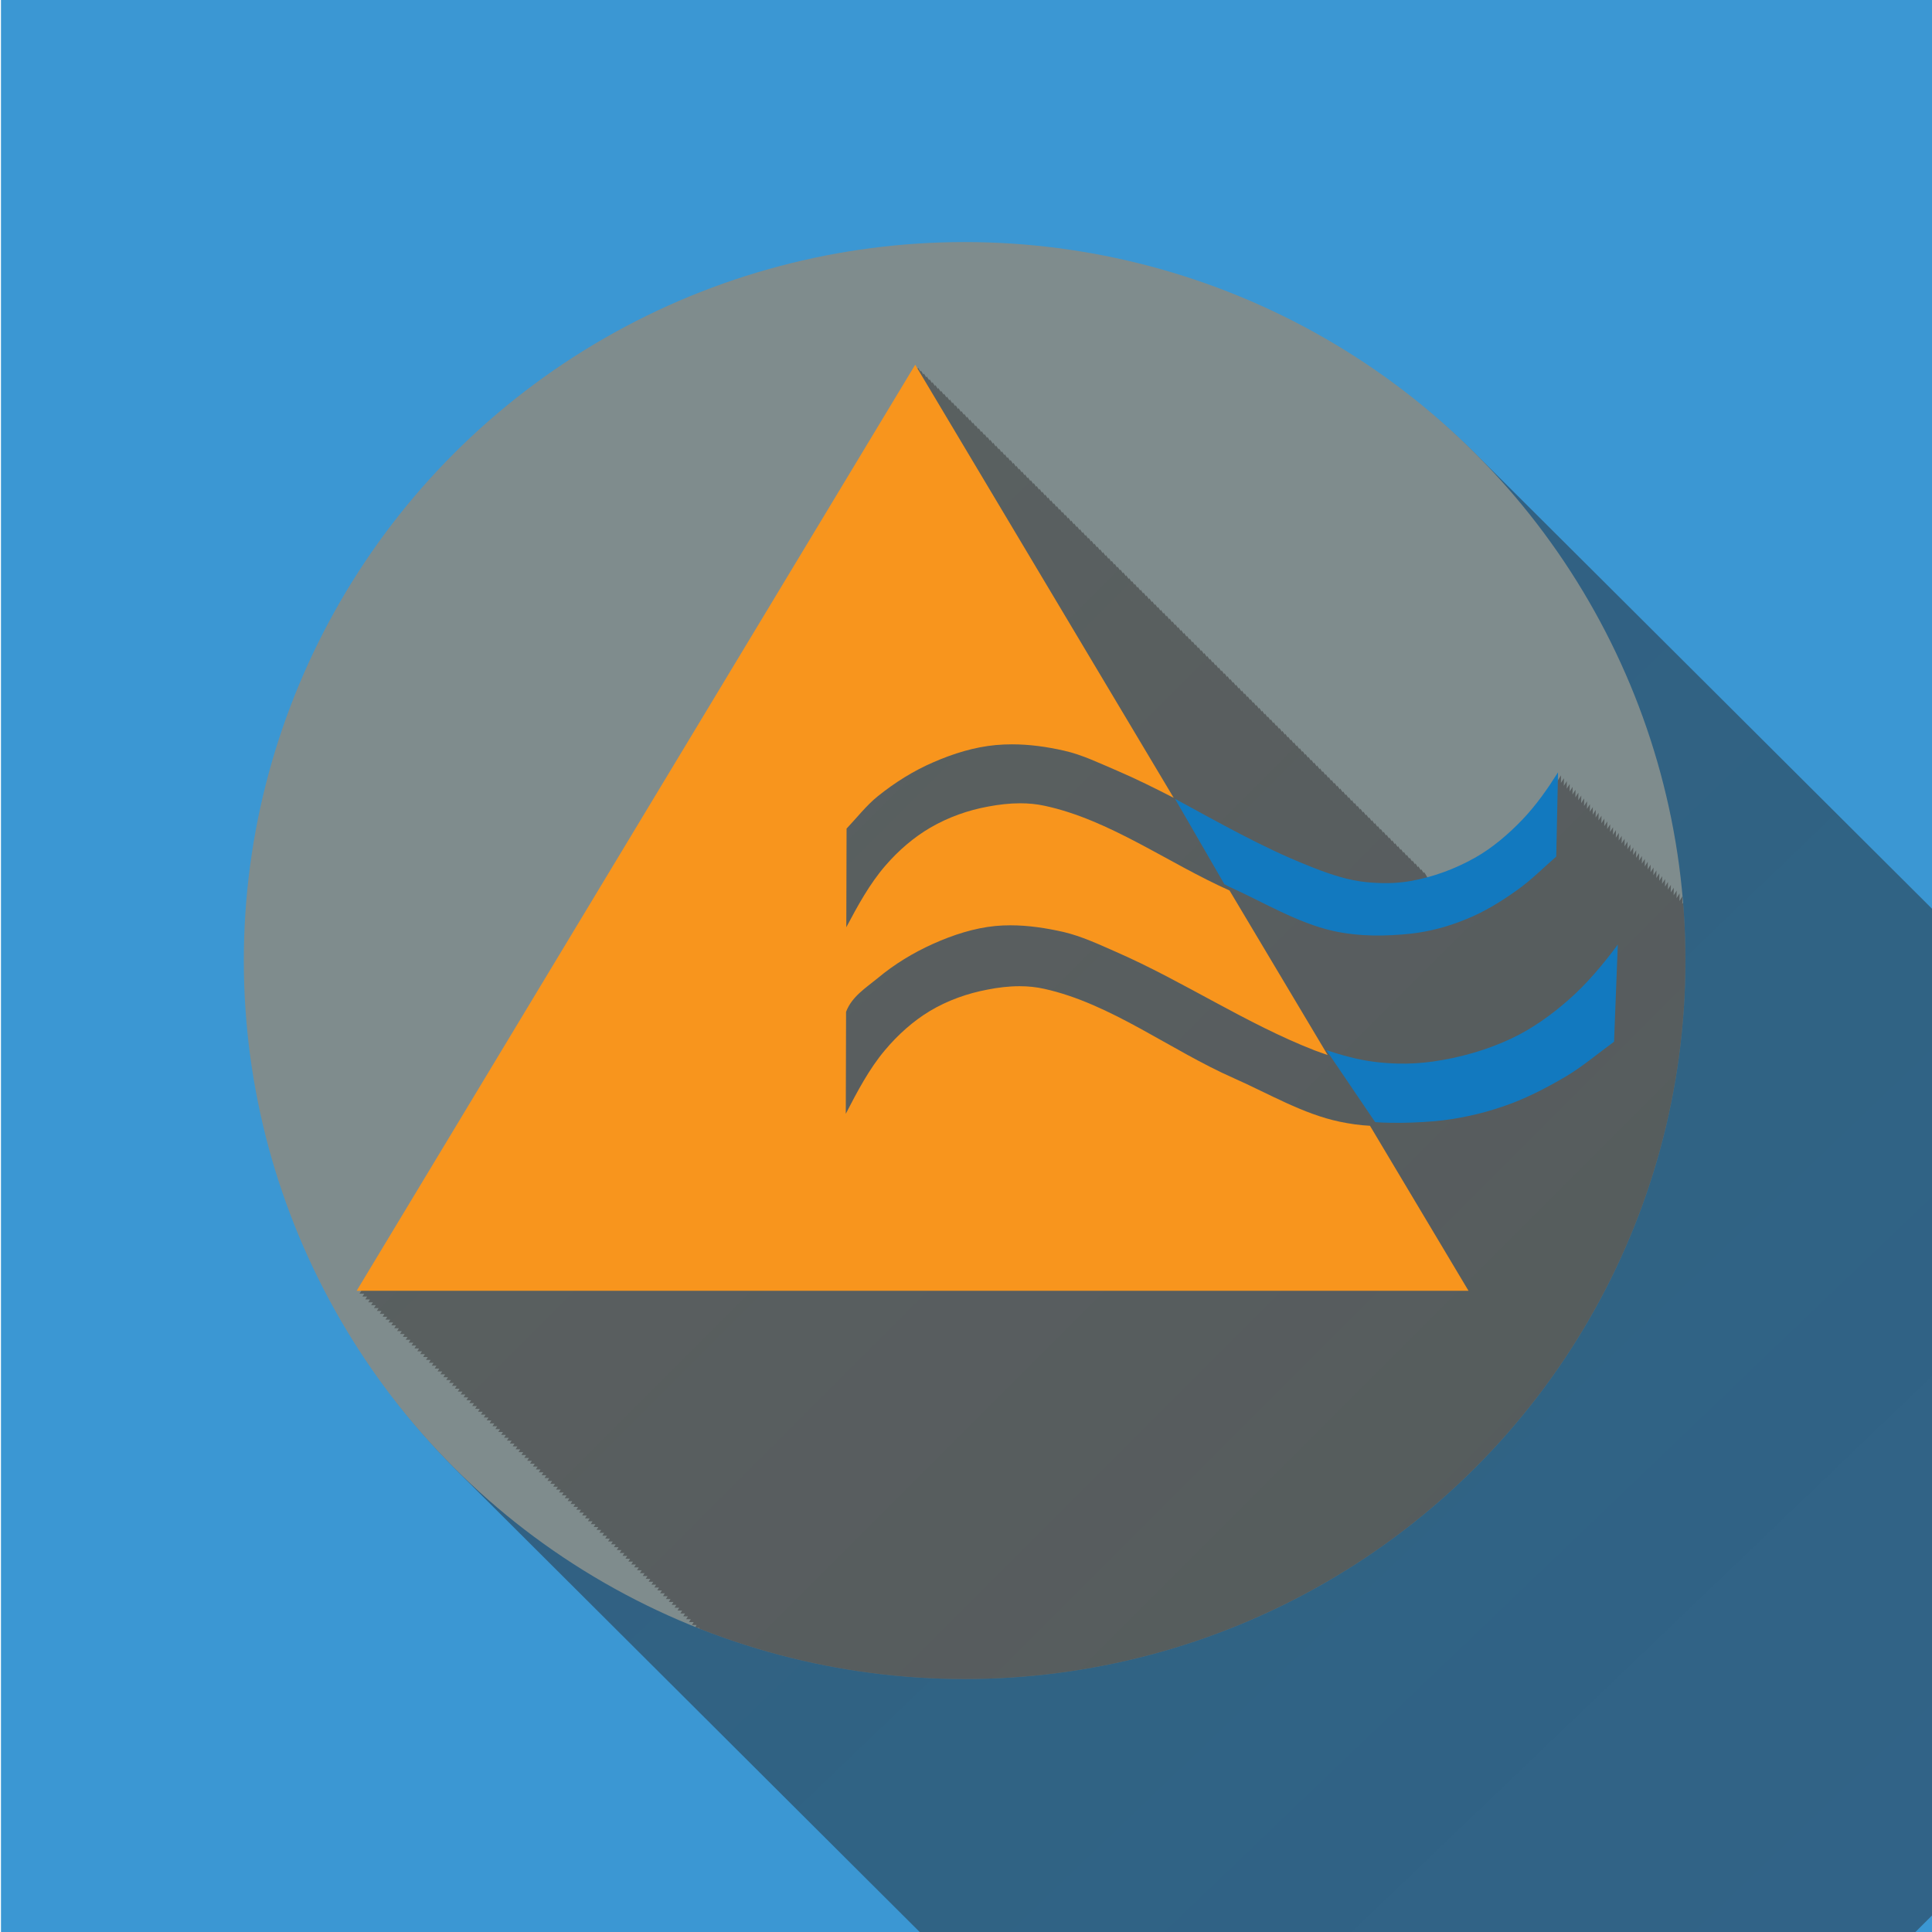 <?xml version="1.0" encoding="utf-8"?>
<!-- Generator: Adobe Illustrator 14.0.0, SVG Export Plug-In  -->
<!DOCTYPE svg PUBLIC "-//W3C//DTD SVG 1.1//EN" "http://www.w3.org/Graphics/SVG/1.1/DTD/svg11.dtd">
<svg version="1.1"
	 xmlns="http://www.w3.org/2000/svg" xmlns:xlink="http://www.w3.org/1999/xlink" xmlns:a="http://ns.adobe.com/AdobeSVGViewerExtensions/3.0/"
	 x="0px" y="0px" width="1024px" height="1024px" viewBox="-0.516 0 1024 1024" enable-background="new -0.516 0 1024 1024"
	 xml:space="preserve">
<defs>
</defs>
<rect id="rect4108_1_" fill="#3B97D3" width="1024" height="1024"/>
<linearGradient id="SVGID_2_" gradientUnits="userSpaceOnUse" x1="279.472" y1="261.905" x2="1499.595" y2="1535.856">
	<stop  offset="0" style="stop-color:#231F20"/>
	<stop  offset="1" style="stop-color:#231F20;stop-opacity:0.88"/>
</linearGradient>
<path opacity="0.46" fill="url(#SVGID_2_)" d="M1024,482.155c-0.086-0.087-0.172-0.173-0.26-0.259
	c-0.502-0.503-1.006-1.006-1.512-1.506c-0.496-0.498-0.994-0.996-1.494-1.491c-0.533-0.534-1.068-1.069-1.605-1.601
	c-0.49-0.491-0.982-0.981-1.475-1.47c-0.525-0.526-1.053-1.052-1.58-1.574c-0.492-0.493-0.986-0.985-1.48-1.476
	c-0.518-0.52-1.037-1.037-1.559-1.553c-0.508-0.512-1.02-1.021-1.531-1.527c-0.51-0.512-1.02-1.021-1.533-1.527
	c-0.508-0.512-1.02-1.021-1.531-1.527c-0.516-0.518-1.033-1.033-1.555-1.549c-0.5-0.503-1.004-1.005-1.51-1.506
	c-0.504-0.506-1.01-1.01-1.518-1.512c-0.52-0.521-1.039-1.041-1.563-1.559c-0.498-0.498-0.996-0.996-1.496-1.49
	c-0.525-0.527-1.051-1.052-1.58-1.574c-0.49-0.494-0.984-0.986-1.479-1.477c-0.518-0.519-1.036-1.037-1.558-1.553
	c-0.509-0.512-1.02-1.02-1.532-1.527c-0.509-0.512-1.02-1.02-1.532-1.527c-0.509-0.512-1.02-1.02-1.532-1.527
	c-0.517-0.518-1.034-1.033-1.554-1.549c-0.502-0.502-1.006-1.004-1.512-1.506c-0.503-0.505-1.009-1.01-1.516-1.512
	c-0.521-0.521-1.041-1.041-1.563-1.559c-0.498-0.498-0.996-0.996-1.496-1.49c-0.525-0.526-1.052-1.051-1.579-1.574
	c-0.492-0.494-0.986-0.986-1.48-1.477c-0.518-0.519-1.037-1.037-1.559-1.553c-0.509-0.511-1.02-1.02-1.532-1.527
	c-0.516-0.518-1.033-1.033-1.553-1.548c-0.495-0.496-0.992-0.991-1.49-1.485c-0.523-0.524-1.048-1.047-1.574-1.569
	c-0.502-0.503-1.006-1.005-1.512-1.507c-0.504-0.505-1.01-1.009-1.517-1.512c-0.52-0.521-1.04-1.041-1.563-1.559
	c-0.505-0.505-1.011-1.01-1.518-1.512c-0.511-0.512-1.023-1.023-1.537-1.531c-0.499-0.501-1-1-1.502-1.497
	c-0.518-0.519-1.036-1.037-1.558-1.554c-0.509-0.511-1.02-1.02-1.532-1.527c-0.516-0.518-1.034-1.033-1.554-1.548
	c-0.494-0.496-0.991-0.991-1.49-1.485c-0.522-0.523-1.047-1.047-1.574-1.569c-0.502-0.503-1.006-1.005-1.512-1.507
	c-0.503-0.504-1.009-1.009-1.516-1.511c-0.52-0.521-1.041-1.041-1.563-1.56c-0.505-0.505-1.011-1.009-1.518-1.512
	c-0.511-0.512-1.023-1.022-1.537-1.531c-0.499-0.5-0.999-1-1.501-1.497c-0.518-0.519-1.037-1.037-1.559-1.554
	c-0.509-0.51-1.02-1.02-1.532-1.526c-0.516-0.519-1.033-1.033-1.553-1.548c-0.495-0.496-0.992-0.992-1.49-1.486
	c-0.523-0.523-1.048-1.047-1.574-1.568c-0.502-0.504-1.006-1.006-1.512-1.507c-0.504-0.505-1.01-1.009-1.517-1.512
	c-0.52-0.521-1.04-1.041-1.563-1.56c-0.505-0.504-1.011-1.009-1.518-1.511c-0.511-0.513-1.023-1.023-1.537-1.532
	c-0.506-0.508-1.014-1.014-1.522-1.518c-0.504-0.505-1.01-1.01-1.517-1.512c-0.517-0.518-1.033-1.033-1.553-1.548
	c-0.516-0.519-1.033-1.033-1.554-1.548c-0.494-0.496-0.991-0.992-1.49-1.486c-0.522-0.523-1.047-1.047-1.574-1.568
	c-0.502-0.504-1.005-1.006-1.511-1.507c-0.504-0.505-1.01-1.009-1.517-1.511c-0.52-0.521-1.04-1.041-1.563-1.56
	c-0.505-0.505-1.011-1.009-1.518-1.511c-0.51-0.513-1.023-1.023-1.537-1.533c-0.506-0.507-1.014-1.014-1.521-1.518
	c-0.504-0.505-1.01-1.009-1.517-1.512c-0.517-0.518-1.033-1.033-1.554-1.547c-0.516-0.519-1.033-1.033-1.553-1.549
	c-0.495-0.496-0.992-0.991-1.49-1.486c-0.523-0.523-1.048-1.047-1.574-1.568c-0.502-0.503-1.006-1.006-1.512-1.506
	c-0.504-0.506-1.01-1.01-1.516-1.512c-0.521-0.521-1.041-1.041-1.563-1.56c-0.505-0.505-1.011-1.009-1.518-1.511
	c-0.511-0.513-1.023-1.023-1.537-1.533c-0.506-0.507-1.014-1.013-1.522-1.518c-0.511-0.512-1.023-1.022-1.537-1.531
	c-0.509-0.51-1.02-1.02-1.532-1.527c-0.509-0.51-1.02-1.02-1.532-1.527c-0.502-0.504-1.006-1.006-1.512-1.507
	c-0.522-0.524-1.047-1.047-1.574-1.569c-0.502-0.503-1.005-1.005-1.511-1.506c-0.504-0.506-1.01-1.01-1.517-1.512
	c-0.52-0.521-1.04-1.041-1.563-1.559c-0.505-0.506-1.011-1.01-1.517-1.512c-0.511-0.512-1.023-1.023-1.538-1.533
	c-0.505-0.506-1.013-1.013-1.521-1.517c-0.511-0.513-1.023-1.023-1.538-1.532c-0.508-0.51-1.02-1.02-1.532-1.527
	c-0.509-0.51-1.02-1.02-1.532-1.527c-0.501-0.504-1.005-1.006-1.511-1.506c-0.522-0.525-1.048-1.048-1.574-1.57
	c-0.502-0.502-1.006-1.005-1.512-1.506c-0.504-0.506-1.009-1.01-1.516-1.512c-0.521-0.521-1.041-1.041-1.563-1.559
	c-0.505-0.506-1.011-1.01-1.518-1.512c-0.511-0.512-1.023-1.023-1.537-1.532c-0.506-0.507-1.014-1.013-1.522-1.518
	c-0.511-0.512-1.023-1.022-1.537-1.532c-0.509-0.51-1.02-1.02-1.532-1.527c-0.509-0.51-1.02-1.02-1.532-1.527
	c-0.509-0.51-1.02-1.02-1.532-1.527c-0.509-0.51-1.02-1.02-1.532-1.527c-0.509-0.51-1.02-1.02-1.532-1.527
	c-0.504-0.505-1.01-1.01-1.517-1.512c-0.52-0.521-1.04-1.041-1.563-1.559c-0.504-0.506-1.01-1.01-1.517-1.512
	c-0.511-0.512-1.023-1.023-1.537-1.531c-0.506-0.508-1.014-1.014-1.522-1.518c-0.511-0.513-1.023-1.023-1.537-1.533
	c-0.509-0.51-1.02-1.02-1.532-1.527c-0.509-0.51-1.02-1.02-1.532-1.527c-0.51-0.51-1.02-1.019-1.533-1.527
	c-0.508-0.51-1.02-1.019-1.532-1.527c-0.509-0.51-1.02-1.019-1.532-1.527c-0.504-0.504-1.009-1.009-1.516-1.511
	c-0.521-0.521-1.041-1.042-1.563-1.56c-0.505-0.505-1.011-1.009-1.518-1.512c-0.511-0.512-1.023-1.022-1.537-1.531
	c-0.506-0.508-1.014-1.014-1.522-1.518c-0.511-0.512-1.023-1.023-1.537-1.533c-0.509-0.51-1.02-1.019-1.532-1.527
	c-0.509-0.51-1.02-1.019-1.532-1.527c-0.509-0.51-1.02-1.019-1.532-1.527c-0.509-0.51-1.02-1.019-1.532-1.527
	c-0.509-0.51-1.02-1.019-1.532-1.526c-0.504-0.505-1.01-1.009-1.517-1.512c-0.52-0.521-1.04-1.041-1.563-1.56
	c-0.505-0.504-1.011-1.009-1.518-1.511c-0.509-0.511-1.02-1.02-1.532-1.527c-0.509-0.511-1.02-1.019-1.532-1.527
	c-0.509-0.511-1.02-1.019-1.532-1.527c-0.509-0.511-1.02-1.019-1.532-1.527c-0.509-0.511-1.02-1.019-1.532-1.527
	c-0.509-0.511-1.02-1.019-1.532-1.527c-0.509-0.511-1.02-1.019-1.533-1.527c-0.508-0.511-1.02-1.019-1.532-1.527
	c-0.503-0.505-1.009-1.009-1.516-1.511c-0.52-0.521-1.041-1.041-1.563-1.56c-0.505-0.505-1.011-1.009-1.518-1.512
	c-0.509-0.51-1.02-1.019-1.532-1.527c-0.509-0.51-1.02-1.019-1.532-1.527c-0.509-0.51-1.02-1.019-1.532-1.526
	c-0.509-0.511-1.02-1.02-1.532-1.527c-0.509-0.511-1.02-1.02-1.532-1.527c-0.509-0.511-1.02-1.02-1.532-1.527
	c-0.509-0.511-1.02-1.02-1.532-1.527c-0.509-0.511-1.02-1.02-1.532-1.527c-0.504-0.506-1.01-1.01-1.517-1.512
	c-0.52-0.521-1.04-1.041-1.563-1.56c-69.195-69.354-165.014-112.29-270.895-112.29c-210.996,0-382.045,170.496-382.045,380.813
	c0,105.537,43.076,201.045,112.653,270.018c0.521,0.52,1.042,1.041,1.564,1.559c0.499,0.5,0.999,0.998,1.501,1.496
	c0.52,0.52,1.041,1.041,1.563,1.559c0.492,0.494,0.987,0.986,1.482,1.477c0.529,0.531,1.06,1.061,1.593,1.588
	c0.495,0.496,0.991,0.992,1.49,1.486c0.521,0.523,1.046,1.045,1.571,1.566c0.496,0.496,0.994,0.992,1.493,1.488
	c0.515,0.516,1.03,1.029,1.548,1.543c0.515,0.516,1.03,1.029,1.548,1.543c0.499,0.5,1,0.998,1.501,1.494
	c0.52,0.521,1.041,1.043,1.563,1.561c0.499,0.5,1,0.998,1.501,1.494c0.52,0.521,1.041,1.041,1.563,1.561
	c0.493,0.494,0.987,0.986,1.482,1.477c0.529,0.531,1.061,1.061,1.593,1.588c0.495,0.496,0.992,0.992,1.49,1.484
	c0.522,0.525,1.047,1.047,1.572,1.568c0.496,0.496,0.993,0.992,1.492,1.486c0.515,0.518,1.03,1.031,1.549,1.545
	c0.514,0.516,1.03,1.029,1.547,1.543c0.5,0.5,1,0.998,1.501,1.494c0.521,0.521,1.042,1.041,1.564,1.561
	c0.499,0.5,0.999,0.998,1.5,1.494c0.521,0.521,1.042,1.041,1.564,1.561c0.499,0.5,0.999,0.998,1.501,1.494
	c0.517,0.52,1.035,1.037,1.556,1.551c0.501,0.504,1.004,1.006,1.509,1.504c0.521,0.525,1.046,1.047,1.571,1.568
	c0.5,0.5,1.001,1,1.503,1.498c0.508,0.508,1.017,1.016,1.527,1.521c0.518,0.52,1.038,1.037,1.559,1.555
	c0.499,0.5,0.999,0.998,1.501,1.494c0.52,0.521,1.041,1.041,1.563,1.559c0.499,0.502,1,1,1.501,1.496
	c0.52,0.521,1.041,1.041,1.563,1.559c0.499,0.502,1,1,1.501,1.496c0.518,0.52,1.036,1.037,1.557,1.551
	c0.501,0.504,1.004,1.006,1.508,1.504c0.522,0.523,1.047,1.047,1.571,1.566c0.5,0.502,1.002,1.002,1.504,1.5
	c0.508,0.508,1.017,1.016,1.527,1.521c0.518,0.52,1.037,1.037,1.558,1.553c0.5,0.5,1,1,1.501,1.496
	c0.52,0.521,1.042,1.041,1.563,1.559c0.5,0.5,1,0.998,1.501,1.496c0.521,0.521,1.042,1.041,1.564,1.559
	c0.499,0.5,0.999,0.998,1.5,1.496c0.518,0.52,1.036,1.037,1.557,1.551c0.501,0.504,1.004,1.004,1.508,1.504
	c0.522,0.523,1.047,1.047,1.572,1.566c0.5,0.502,1.001,1.002,1.503,1.5c0.508,0.508,1.017,1.016,1.527,1.521
	c0.518,0.52,1.038,1.037,1.559,1.553c0.499,0.5,0.999,0.998,1.501,1.496c0.52,0.521,1.041,1.041,1.563,1.559
	c0.499,0.5,0.999,0.998,1.501,1.496c0.52,0.521,1.041,1.041,1.563,1.559c0.499,0.5,1,0.998,1.501,1.496
	c0.52,0.521,1.041,1.041,1.563,1.559c0.496,0.498,0.994,0.994,1.493,1.488c0.525,0.527,1.051,1.051,1.579,1.574
	c0.5,0.502,1.001,1,1.504,1.498c0.508,0.51,1.017,1.018,1.527,1.523c0.518,0.52,1.037,1.037,1.558,1.553
	c0.5,0.5,1,0.998,1.501,1.496c0.52,0.521,1.042,1.041,1.563,1.559c0.5,0.5,1,0.998,1.501,1.496c0.52,0.521,1.042,1.041,1.563,1.559
	c0.5,0.5,1,0.998,1.501,1.496c0.521,0.521,1.042,1.041,1.564,1.559c0.496,0.498,0.993,0.994,1.493,1.488
	c0.524,0.525,1.051,1.051,1.579,1.574c0.5,0.502,1.001,1,1.503,1.498c0.508,0.508,1.017,1.018,1.527,1.523
	c0.518,0.518,1.037,1.037,1.559,1.553c0.499,0.5,0.999,0.998,1.501,1.496c0.52,0.52,1.041,1.041,1.563,1.559
	c0.499,0.5,0.999,0.998,1.501,1.496c0.52,0.52,1.041,1.041,1.563,1.559c0.499,0.5,0.999,0.998,1.501,1.496
	c0.52,0.52,1.041,1.041,1.563,1.559c0.509,0.51,1.019,1.018,1.529,1.523c0.501,0.502,1.003,1.004,1.506,1.502
	c0.513,0.514,1.026,1.025,1.541,1.535c0.508,0.508,1.017,1.016,1.527,1.523c0.518,0.518,1.037,1.037,1.558,1.553
	c0.499,0.5,1,0.998,1.501,1.496c0.52,0.52,1.041,1.041,1.563,1.559c0.5,0.5,1,0.998,1.501,1.494c0.52,0.521,1.042,1.043,1.563,1.561
	c0.5,0.5,1,0.998,1.501,1.494c0.52,0.521,1.042,1.041,1.563,1.561c0.509,0.508,1.019,1.018,1.53,1.523
	c0.501,0.502,1.003,1.002,1.506,1.502c0.512,0.514,1.025,1.025,1.54,1.535c0.508,0.508,1.017,1.016,1.527,1.521
	c0.518,0.52,1.037,1.037,1.559,1.555c0.499,0.5,0.999,0.998,1.5,1.494c0.521,0.521,1.042,1.041,1.564,1.561
	c0.499,0.5,0.999,0.998,1.501,1.494c0.52,0.521,1.041,1.041,1.563,1.561c0.499,0.5,0.999,0.998,1.501,1.494
	c0.52,0.521,1.041,1.041,1.563,1.561c0.511,0.512,1.023,1.021,1.538,1.531c0.495,0.496,0.991,0.992,1.49,1.486
	c0.515,0.516,1.03,1.029,1.548,1.543c0.507,0.508,1.016,1.016,1.526,1.521c0.519,0.52,1.038,1.037,1.559,1.555
	c0.499,0.5,1,0.998,1.501,1.494c0.52,0.521,1.041,1.041,1.563,1.561c0.499,0.5,1,0.998,1.501,1.494
	c0.52,0.521,1.041,1.041,1.563,1.559c0.5,0.502,1,1,1.501,1.496c0.52,0.521,1.042,1.041,1.563,1.559
	c0.512,0.514,1.024,1.023,1.538,1.533c0.495,0.496,0.992,0.992,1.49,1.486c0.515,0.516,1.03,1.029,1.548,1.543
	c0.508,0.508,1.017,1.016,1.527,1.521c0.518,0.52,1.037,1.037,1.559,1.553c0.499,0.5,0.999,1,1.5,1.496
	c0.521,0.521,1.042,1.041,1.564,1.559c0.499,0.5,0.999,1,1.5,1.496c0.521,0.521,1.042,1.041,1.564,1.559
	c0.499,0.5,0.999,0.998,1.501,1.496c0.52,0.521,1.041,1.041,1.563,1.559c0.511,0.514,1.023,1.023,1.537,1.533
	c0.496,0.496,0.992,0.99,1.491,1.484c0.515,0.518,1.03,1.031,1.547,1.545c0.508,0.508,1.017,1.016,1.527,1.521
	c0.519,0.52,1.038,1.037,1.559,1.553c0.499,0.5,1,0.998,1.501,1.496c0.52,0.521,1.041,1.041,1.563,1.559
	c0.499,0.5,1,0.998,1.501,1.496c0.52,0.521,1.041,1.041,1.563,1.559c0.512,0.512,1.024,1.023,1.538,1.533
	c0.495,0.496,0.992,0.99,1.49,1.484c0.522,0.525,1.048,1.047,1.574,1.57c0.499,0.5,0.999,0.998,1.501,1.494
	c0.507,0.51,1.017,1.018,1.526,1.523c0.512,0.514,1.023,1.023,1.537,1.533c0.52,0.52,1.038,1.037,1.56,1.553
	c0.499,0.5,0.998,0.998,1.5,1.496c0.52,0.521,1.042,1.041,1.564,1.559c0.499,0.5,0.999,0.998,1.5,1.496
	c0.521,0.521,1.042,1.041,1.564,1.559c0.511,0.512,1.023,1.021,1.537,1.533c0.496,0.496,0.993,0.99,1.49,1.484
	c0.523,0.525,1.048,1.047,1.574,1.57c0.499,0.5,1,0.998,1.502,1.494c0.507,0.51,1.017,1.018,1.526,1.523
	c0.512,0.512,1.023,1.023,1.537,1.533c0.519,0.52,1.037,1.037,1.559,1.553c0.499,0.5,0.999,0.998,1.501,1.496
	c0.52,0.52,1.041,1.041,1.563,1.559c0.499,0.5,0.999,0.998,1.501,1.496c0.52,0.52,1.041,1.041,1.564,1.559
	c0.511,0.512,1.023,1.021,1.537,1.531c0.495,0.498,0.992,0.992,1.49,1.486c0.169,0.17,0.341,0.34,0.512,0.51h527.703l9.264-9.232
	V482.155z"/>
<g>
	<defs>
		<ellipse id="SVGID_1_" cx="510.755" cy="509.107" rx="382.045" ry="380.811"/>
	</defs>
	<use xlink:href="#SVGID_1_"  overflow="visible" fill="#7F8C8D"/>
	<clipPath id="SVGID_3_">
		<use xlink:href="#SVGID_1_"  overflow="visible"/>
	</clipPath>
	<linearGradient id="SVGID_4_" gradientUnits="userSpaceOnUse" x1="980.53" y1="1019.947" x2="320.754" y2="360.171">
		<stop  offset="0" style="stop-color:#231F20"/>
		<stop  offset="1" style="stop-color:#231F20;stop-opacity:0.88"/>
	</linearGradient>
	<path opacity="0.46" clip-path="url(#SVGID_3_)" fill="url(#SVGID_4_)" d="M1124.962,771.674l0.145-3.746
		c-0.554,0.744-1.117,1.48-1.677,2.219l0.145-3.746c-0.554,0.746-1.117,1.48-1.678,2.219l0.146-3.746
		c-0.554,0.744-1.117,1.48-1.677,2.219l0.145-3.746c-0.554,0.746-1.117,1.48-1.678,2.219l0.146-3.746
		c-0.554,0.746-1.118,1.48-1.678,2.219l0.146-3.746c-0.554,0.746-1.118,1.48-1.678,2.219l0.145-3.746
		c-0.553,0.746-1.117,1.48-1.677,2.219l0.145-3.746c-0.554,0.746-1.117,1.48-1.677,2.219l0.145-3.746
		c-0.554,0.746-1.117,1.48-1.677,2.221l0.145-3.748c-0.554,0.746-1.117,1.48-1.677,2.221l0.145-3.748
		c-0.554,0.746-1.117,1.48-1.677,2.219l0.145-3.746c-0.554,0.746-1.117,1.48-1.677,2.221l0.145-3.748
		c-0.554,0.746-1.117,1.48-1.677,2.221l0.145-3.748c-0.554,0.746-1.117,1.48-1.677,2.219l0.145-3.746
		c-0.554,0.746-1.117,1.48-1.677,2.221l0.145-3.748c-0.554,0.746-1.117,1.48-1.677,2.219l0.145-3.746
		c-0.554,0.746-1.117,1.48-1.677,2.221l0.145-3.748c-0.554,0.746-1.117,1.48-1.677,2.221l0.145-3.748
		c-0.554,0.746-1.117,1.48-1.677,2.221l0.145-3.748c-0.554,0.746-1.117,1.48-1.677,2.219l0.145-3.746
		c-0.554,0.746-1.117,1.48-1.677,2.221l0.145-3.748c-0.554,0.746-1.117,1.48-1.677,2.219l0.145-3.746
		c-0.554,0.746-1.117,1.48-1.677,2.219l0.145-3.746c-0.554,0.746-1.117,1.48-1.677,2.221l0.145-3.748
		c-0.554,0.746-1.117,1.48-1.677,2.221l0.145-3.748c-0.554,0.746-1.117,1.48-1.677,2.221l0.045-1.199
		c1.252-1.125,2.498-2.264,3.752-3.406c1.682-1.527,3.365-3.068,5.085-4.559l0.943-44.652c-0.533,0.832-1.08,1.658-1.616,2.488
		l0.084-4.018c-0.538,0.842-1.077,1.682-1.617,2.52l0.085-4.045c-0.538,0.842-1.077,1.68-1.618,2.52l0.086-4.049
		c-0.538,0.842-1.077,1.682-1.618,2.52l0.086-4.045c-0.538,0.842-1.077,1.68-1.618,2.52l0.086-4.049
		c-0.538,0.842-1.077,1.682-1.618,2.521l0.086-4.047c-0.538,0.842-1.078,1.682-1.619,2.521l0.086-4.051
		c-0.538,0.842-1.077,1.682-1.617,2.521l0.086-4.047c-0.538,0.842-1.077,1.68-1.618,2.52l0.086-4.047
		c-0.539,0.842-1.077,1.68-1.618,2.52l0.086-4.047c-0.539,0.842-1.077,1.68-1.618,2.52l0.086-4.047
		c-0.539,0.842-1.077,1.68-1.618,2.52l0.086-4.047c-0.539,0.842-1.077,1.68-1.618,2.52l0.086-4.047
		c-0.539,0.842-1.077,1.68-1.618,2.521l0.086-4.049c-0.539,0.84-1.077,1.68-1.618,2.52l0.086-4.047
		c-0.539,0.842-1.077,1.68-1.618,2.52l0.086-4.047c-0.539,0.84-1.077,1.678-1.617,2.518l0.086-4.045
		c-0.539,0.842-1.079,1.682-1.619,2.521l0.086-4.049c-0.538,0.84-1.078,1.678-1.617,2.518l0.086-4.045
		c-0.539,0.842-1.08,1.684-1.62,2.521l0.086-4.049c-0.538,0.84-1.077,1.678-1.616,2.518l0.086-4.045
		c-0.539,0.842-1.079,1.682-1.618,2.521l0.084-4.049c-0.537,0.84-1.076,1.682-1.617,2.52l0.086-4.047
		c-0.539,0.84-1.078,1.68-1.617,2.52l0.084-4.047c-0.537,0.842-1.076,1.682-1.617,2.521l0.086-4.049
		c-0.539,0.84-1.078,1.68-1.619,2.52l0.086-4.047c-0.537,0.842-1.076,1.682-1.617,2.52l0.086-4.047
		c-0.537,0.84-1.078,1.68-1.617,2.518l0.086-4.045c-0.539,0.842-1.078,1.682-1.619,2.521l0.086-4.049
		c-0.539,0.84-1.078,1.68-1.619,2.52l0.086-4.047c-0.537,0.842-1.076,1.682-1.617,2.52l0.086-4.047
		c-0.537,0.842-1.078,1.68-1.617,2.518l0.086-4.045c-0.539,0.842-1.078,1.682-1.619,2.521l0.086-4.049
		c-0.539,0.84-1.078,1.682-1.619,2.52l0.086-4.047c-0.539,0.84-1.076,1.68-1.617,2.52l0.086-4.047
		c-0.539,0.84-1.078,1.68-1.617,2.52l0.086-4.047c-0.539,0.842-1.078,1.682-1.619,2.52l0.086-4.047
		c-0.539,0.842-1.078,1.68-1.617,2.52l0.086-4.047c-0.539,0.842-1.078,1.682-1.619,2.52l0.086-4.047
		c-0.539,0.842-1.078,1.682-1.619,2.52l0.086-4.047c-0.537,0.842-1.076,1.68-1.617,2.518l0.086-4.043
		c-0.539,0.842-1.078,1.68-1.619,2.52l0.086-4.049c-0.537,0.842-1.078,1.68-1.617,2.518l0.086-4.045
		c-0.539,0.842-1.078,1.682-1.619,2.521l0.086-4.049c-0.539,0.842-1.078,1.682-1.617,2.52l0.086-4.047
		c-0.539,0.842-1.078,1.682-1.619,2.52l0.086-4.047c-0.537,0.842-1.078,1.68-1.617,2.52l0.086-4.047
		c-0.539,0.842-1.078,1.682-1.619,2.521l0.086-4.049c-0.539,0.842-1.078,1.682-1.617,2.521l0.084-4.049
		c-0.537,0.842-1.076,1.682-1.617,2.521l0.086-4.049c-0.539,0.842-1.078,1.682-1.619,2.521l0.086-4.049
		c-0.537,0.842-1.076,1.68-1.617,2.52l0.086-4.045c-0.537,0.84-1.078,1.68-1.619,2.52l0.086-4.047
		c-0.537,0.84-1.076,1.68-1.617,2.518l0.086-4.045c-0.537,0.84-1.078,1.68-1.619,2.52l0.086-4.047
		c-0.537,0.842-1.076,1.68-1.617,2.52l0.086-4.049c-0.539,0.842-1.078,1.682-1.619,2.521l0.086-4.049
		c-0.537,0.842-1.076,1.68-1.617,2.52l0.086-4.047c-0.539,0.842-1.078,1.682-1.619,2.521l0.086-4.049
		c-0.539,0.842-1.076,1.682-1.617,2.521l0.086-4.049c-0.539,0.842-1.078,1.682-1.619,2.521l0.086-4.047
		c-0.539,0.84-1.076,1.682-1.617,2.52l0.086-4.047c-0.539,0.84-1.078,1.68-1.619,2.52l0.086-4.049
		c-0.538,0.842-1.076,1.682-1.617,2.521l0.086-4.047c-0.538,0.84-1.077,1.68-1.617,2.518l0.086-4.045
		c-0.539,0.84-1.079,1.68-1.619,2.52l0.086-4.047c-0.538,0.84-1.077,1.68-1.617,2.518l0.086-4.047
		c-0.539,0.842-1.079,1.684-1.619,2.521l0.086-4.049c-0.538,0.842-1.078,1.682-1.617,2.52l0.086-4.047
		c-0.539,0.842-1.078,1.682-1.618,2.52l0.086-4.047c-0.539,0.842-1.079,1.684-1.619,2.523l0.086-4.049
		c-0.539,0.84-1.078,1.68-1.618,2.52l0.085-4.049c-0.538,0.842-1.077,1.682-1.617,2.521l0.085-4.047
		c-0.538,0.84-1.077,1.68-1.617,2.52l0.085-4.049c-0.538,0.842-1.077,1.682-1.617,2.521l0.085-4.047
		c-0.537,0.842-1.077,1.682-1.618,2.52l0.086-4.047c-0.537,0.84-1.077,1.68-1.617,2.518l0.086-4.047
		c-0.538,0.844-1.078,1.682-1.619,2.521l0.086-4.049c-0.538,0.842-1.077,1.682-1.618,2.521l0.086-4.047
		c-0.537,0.84-1.077,1.68-1.617,2.518l0.086-4.047c-0.538,0.842-1.078,1.682-1.619,2.521l0.086-4.049
		c-0.538,0.842-1.077,1.682-1.618,2.521l0.086-4.049c-0.539,0.842-1.077,1.682-1.618,2.52l0.086-4.045
		c-0.539,0.842-1.077,1.682-1.618,2.52l0.086-4.049c-0.539,0.842-1.077,1.682-1.618,2.521l0.086-4.049
		c-0.539,0.842-1.077,1.682-1.618,2.521l0.086-4.047c-0.538,0.842-1.077,1.68-1.617,2.518l0.086-4.047
		c-0.539,0.844-1.078,1.682-1.619,2.523l0.086-4.049c-0.539,0.842-1.077,1.68-1.618,2.52l0.086-4.049
		c-0.539,0.842-1.077,1.682-1.618,2.521l0.086-4.049c-0.539,0.842-1.078,1.682-1.618,2.521l0.086-4.049
		c-0.539,0.842-1.078,1.682-1.618,2.521l0.086-4.049c-0.539,0.842-1.078,1.682-1.618,2.521l0.086-4.047
		c-0.539,0.84-1.078,1.68-1.618,2.52l0.086-4.047c-0.539,0.84-1.078,1.68-1.618,2.52l0.085-4.047
		c-0.537,0.84-1.077,1.678-1.616,2.518l0.085-4.045c-0.538,0.842-1.078,1.68-1.618,2.521l0.085-4.049
		c-0.537,0.842-1.077,1.68-1.616,2.518l0.085-4.045c-0.538,0.842-1.078,1.68-1.619,2.521l0.086-4.049
		c-0.538,0.842-1.077,1.68-1.617,2.52l0.085-4.047c-0.538,0.84-1.077,1.68-1.618,2.52l0.086-4.047
		c-0.538,0.842-1.078,1.682-1.619,2.521l0.086-4.049c-0.537,0.84-1.076,1.68-1.617,2.52l0.086-4.047
		c-0.538,0.84-1.078,1.682-1.619,2.52l0.086-4.049c-0.537,0.842-1.076,1.682-1.616,2.52l0.086-4.045
		c-0.538,0.842-1.079,1.684-1.62,2.523l0.086-4.053c-0.538,0.842-1.076,1.68-1.616,2.52l0.086-4.045
		c-0.539,0.842-1.078,1.682-1.619,2.521l0.086-4.049c-0.538,0.842-1.077,1.68-1.617,2.518l0.086-4.045
		c-0.539,0.842-1.078,1.682-1.619,2.521l0.086-4.049c-0.538,0.842-1.077,1.682-1.618,2.52l0.086-4.047
		c-0.539,0.84-1.077,1.682-1.618,2.52l0.086-4.047c-0.539,0.842-1.078,1.682-1.619,2.521l0.086-4.049
		c-0.538,0.84-1.076,1.68-1.617,2.52l0.086-4.047c-0.539,0.84-1.079,1.682-1.619,2.52l0.086-4.049
		c-0.538,0.842-1.077,1.682-1.617,2.52l0.086-4.045c-0.539,0.842-1.079,1.682-1.619,2.521l0.086-4.051
		c-0.538,0.842-1.077,1.68-1.616,2.52l0.086-4.045c-0.539,0.842-1.08,1.684-1.62,2.521l0.085-4.051
		c-0.537,0.842-1.076,1.68-1.615,2.519l0.086-4.044c-0.539,0.842-1.079,1.682-1.619,2.521l0.085-4.049
		c-0.537,0.841-1.077,1.68-1.617,2.52l0.085-4.047c-0.538,0.841-1.077,1.682-1.617,2.521l0.085-4.047
		c-0.537,0.841-1.077,1.681-1.618,2.519l0.086-4.047c-0.537,0.841-1.077,1.682-1.618,2.521l0.086-4.048
		c-0.538,0.842-1.078,1.682-1.619,2.521l0.086-4.049c-0.537,0.841-1.076,1.681-1.617,2.52l0.086-4.046
		c-0.538,0.842-1.078,1.682-1.619,2.521l0.086-4.049c-0.537,0.841-1.076,1.679-1.616,2.519l0.086-4.045
		c-0.538,0.842-1.079,1.684-1.62,2.522l0.086-4.051c-0.538,0.841-1.076,1.679-1.616,2.518l0.086-4.044
		c-0.539,0.842-1.079,1.683-1.62,2.522l0.086-4.05c-0.538,0.842-1.076,1.681-1.617,2.519l0.086-4.046
		c-0.539,0.842-1.078,1.683-1.619,2.523l0.086-4.052c-0.538,0.841-1.076,1.681-1.617,2.52l0.086-4.046
		c-0.538,0.842-1.077,1.682-1.618,2.521l0.086-4.049c-0.539,0.842-1.078,1.682-1.619,2.521l0.086-4.05
		c-0.538,0.841-1.076,1.681-1.617,2.521l0.086-4.047c-0.539,0.842-1.078,1.682-1.619,2.521l0.086-4.05
		c-0.538,0.841-1.076,1.68-1.616,2.519l0.086-4.045c-0.539,0.842-1.08,1.684-1.62,2.523l0.086-4.052
		c-0.538,0.841-1.077,1.68-1.616,2.519l0.086-4.045c-0.54,0.842-1.08,1.683-1.62,2.523l0.086-4.051
		c-0.538,0.842-1.077,1.681-1.617,2.52l0.086-4.047c-0.539,0.842-1.079,1.683-1.619,2.521l0.085-4.049
		c-0.537,0.84-1.076,1.68-1.616,2.52l0.085-4.047c-0.538,0.842-1.078,1.683-1.618,2.521l0.085-4.049
		c-0.537,0.841-1.077,1.681-1.618,2.52l0.086-4.047c-0.537,0.841-1.076,1.68-1.617,2.52l0.086-4.047
		c-0.538,0.842-1.078,1.682-1.619,2.521l0.086-4.049c-0.537,0.841-1.076,1.68-1.617,2.52l0.086-4.047
		c-0.538,0.842-1.078,1.682-1.619,2.521l0.086-4.049c-0.537,0.841-1.076,1.68-1.617,2.52l0.086-4.047
		c-0.538,0.842-1.078,1.682-1.619,2.521l0.086-4.049c-0.537,0.842-1.076,1.682-1.617,2.52l0.086-4.047
		c-0.539,0.843-1.078,1.684-1.619,2.522l0.086-4.05c-0.538,0.842-1.076,1.682-1.617,2.52l0.086-4.047
		c-0.539,0.842-1.078,1.682-1.619,2.522l0.086-4.05c-0.538,0.842-1.077,1.682-1.618,2.521l0.086-4.048
		c-0.538,0.841-1.077,1.682-1.618,2.521l0.086-4.048c-0.538,0.842-1.077,1.682-1.618,2.521l0.086-4.048
		c-0.538,0.842-1.077,1.682-1.618,2.521l0.086-4.049c-0.538,0.841-1.078,1.682-1.618,2.521l0.086-4.048
		c-0.538,0.841-1.077,1.68-1.617,2.52l0.086-4.046c-0.539,0.841-1.079,1.681-1.619,2.521l0.086-4.049
		c-0.538,0.841-1.077,1.681-1.617,2.52l0.086-4.047c-0.539,0.843-1.079,1.683-1.619,2.521l0.086-4.05
		c-0.538,0.842-1.078,1.682-1.618,2.521l0.086-4.047c-0.538,0.841-1.078,1.681-1.618,2.52l0.085-4.047
		c-0.537,0.841-1.077,1.681-1.617,2.52l0.085-4.048c-0.537,0.842-1.077,1.682-1.617,2.521l0.085-4.048
		c-0.537,0.841-1.077,1.682-1.617,2.521l0.085-4.049c-0.537,0.842-1.077,1.682-1.618,2.521l0.086-4.047
		c-0.537,0.841-1.077,1.681-1.618,2.52l0.086-4.048c-0.537,0.842-1.076,1.681-1.617,2.52l0.086-4.046
		c-1.418,2.218-2.834,4.433-4.3,6.616c-1.461,2.176-2.973,4.308-4.524,6.408c-1.556,2.093-3.158,4.154-4.81,6.133
		c-1.649,1.982-3.356,3.923-5.108,5.766c-1.905,2-3.851,3.938-5.852,5.799c-2,1.871-4.054,3.672-6.147,5.385
		c-2.102,1.726-4.252,3.357-6.452,4.889c-2.194,1.525-4.447,2.953-6.749,4.249c-2.694,1.526-5.455,2.931-8.25,4.207
		c-2.806,1.28-5.638,2.463-8.516,3.498c-2.876,1.036-5.775,1.952-8.716,2.742c-0.141,0.038-0.282,0.065-0.423,0.103l-2.715-4.549
		l-0.313,0.517l-1.221-2.044l-0.312,0.517l-1.22-2.044l-0.312,0.517l-1.222-2.046l-0.312,0.52l-1.221-2.045l-0.311,0.516
		l-1.22-2.043l-0.313,0.52l-1.222-2.047l-0.311,0.518l-1.222-2.046l-0.312,0.519l-1.221-2.045l-0.312,0.518l-1.221-2.046
		l-0.313,0.519l-1.22-2.045l-0.313,0.518l-1.22-2.045l-0.313,0.518l-1.22-2.045l-0.313,0.518l-1.22-2.045l-0.312,0.516l-1.22-2.043
		l-0.313,0.518l-1.221-2.045l-0.312,0.516l-1.22-2.043l-0.313,0.518l-1.221-2.045l-0.312,0.516l-1.22-2.043l-0.313,0.518
		l-1.221-2.045l-0.312,0.516l-1.22-2.043l-0.313,0.518l-1.221-2.045l-0.313,0.518l-1.22-2.045l-0.313,0.518l-1.22-2.045
		l-0.313,0.518l-1.22-2.045l-0.312,0.516l-1.22-2.043l-0.313,0.519l-1.222-2.046l-0.311,0.517l-1.221-2.044l-0.312,0.519
		l-1.222-2.046l-0.311,0.517l-1.221-2.044l-0.312,0.519l-1.222-2.046l-0.311,0.517l-1.221-2.044l-0.312,0.519l-1.222-2.046
		l-0.313,0.518l-1.22-2.045l-0.313,0.518l-1.22-2.045l-0.313,0.518l-1.22-2.045l-0.312,0.517l-1.219-2.044l-0.313,0.52l-1.221-2.047
		l-0.312,0.517l-1.219-2.044l-0.313,0.52l-1.221-2.047l-0.312,0.517l-1.22-2.044l-0.313,0.52l-1.22-2.045l-0.312,0.516l-1.22-2.043
		l-0.313,0.518l-1.221-2.046l-0.313,0.517l-1.22-2.044l-0.312,0.517l-1.22-2.044l-0.313,0.519l-1.221-2.046l-0.312,0.517
		l-1.219-2.044l-0.313,0.519l-1.221-2.046l-0.312,0.517l-1.22-2.044l-0.313,0.519l-1.221-2.046l-0.313,0.517l-1.22-2.043
		l-0.312,0.518l-1.222-2.046l-0.312,0.517l-1.22-2.043l-0.311,0.518l-1.222-2.046l-0.313,0.519l-1.221-2.045l-0.311,0.516
		l-1.221-2.044l-0.312,0.519l-1.222-2.046l-0.311,0.517l-1.22-2.044l-0.313,0.519l-1.221-2.046l-0.312,0.517l-1.22-2.044
		l-0.313,0.519l-1.221-2.045l-0.313,0.516l-1.219-2.043l-0.313,0.518l-1.22-2.045l-0.313,0.518l-1.22-2.045l-0.312,0.518
		l-1.221-2.045l-0.313,0.519l-1.22-2.046l-0.311,0.516l-1.22-2.043l-0.313,0.519l-1.221-2.046l-0.312,0.516l-1.219-2.043
		l-0.313,0.519l-1.221-2.046l-0.312,0.516l-1.22-2.043l-0.313,0.518l-1.221-2.045l-0.313,0.517l-1.219-2.044l-0.313,0.518
		l-1.22-2.045l-0.313,0.518l-1.221-2.045l-0.311,0.518l-1.222-2.045l-0.312,0.518l-1.221-2.045l-0.311,0.517l-1.221-2.044
		l-0.313,0.519l-1.221-2.046l-0.311,0.517l-1.221-2.044l-0.313,0.519l-1.222-2.046l-0.311,0.516l-1.221-2.043l-0.313,0.518
		l-1.221-2.045l-0.313,0.518l-1.219-2.044l-0.313,0.519l-1.221-2.046l-0.312,0.517l-1.22-2.044l-0.312,0.517l-1.22-2.045
		l-0.313,0.52l-1.221-2.046l-0.312,0.517l-1.22-2.045l-0.313,0.518l-1.219-2.044l-0.313,0.517l-1.22-2.045l-0.313,0.52l-1.221-2.047
		l-0.312,0.516l-1.22-2.043l-0.313,0.518l-1.221-2.045l-0.312,0.516l-1.22-2.043l-0.313,0.518l-1.22-2.044l-0.313,0.517l-1.22-2.044
		l-0.312,0.517l-1.22-2.045l-0.313,0.52l-1.222-2.046l-0.31,0.515l-1.22-2.043l-0.313,0.52l-1.222-2.045l-0.311,0.516l-1.221-2.045
		l-0.312,0.518l-1.221-2.043l-0.311,0.516l-1.222-2.045l-0.312,0.518l-1.221-2.045l-0.312,0.518l-1.221-2.045l-0.313,0.519
		l-1.22-2.044l-0.312,0.517l-1.221-2.046l-0.312,0.517l-1.22-2.044l-0.313,0.52l-1.221-2.045l-0.311,0.515l-1.22-2.044l-0.313,0.52
		l-1.221-2.045l-0.312,0.516l-1.22-2.045l-0.313,0.52l-1.22-2.045l-0.312,0.516l-1.22-2.045l-0.313,0.518l-1.22-2.045l-0.313,0.518
		l-1.22-2.045l-0.313,0.518l-1.22-2.045l-0.313,0.518l-1.22-2.045l-0.312,0.517l-1.22-2.044l-0.313,0.52l-1.221-2.045l-0.311,0.515
		l-1.22-2.044l-0.313,0.52l-1.221-2.045l-0.311,0.516l-1.221-2.044l-0.313,0.519l-1.221-2.045l-0.311,0.518l-1.222-2.046
		l-0.312,0.519l-1.221-2.045l-0.311,0.518l-1.222-2.046l-0.312,0.517l-1.221-2.044l-0.312,0.517l-1.221-2.044l-0.311,0.517
		l-1.221-2.044l-0.313,0.519l-1.221-2.045l-0.311,0.516l-1.22-2.044l-0.313,0.519l-1.22-2.045l-0.312,0.516l-1.22-2.044
		l-0.313,0.519l-1.22-2.045l-0.312,0.518l-1.221-2.046l-0.313,0.519l-1.22-2.045l-0.312,0.518l-1.221-2.046l-0.313,0.517
		l-1.22-2.044l-0.313,0.517l-1.22-2.043l-0.312,0.516l-1.22-2.043l-0.314,0.518l-1.22-2.045l-0.312,0.516l-1.22-2.043l-0.313,0.519
		l-1.22-2.046l-0.312,0.517l-1.22-2.044l-0.313,0.519l-1.22-2.046l-0.312,0.518l-1.222-2.045l-0.312,0.518l-1.221-2.045
		l-0.311,0.518l-1.222-2.045l-0.312,0.518l-1.221-2.045l-0.311,0.518l-1.222-2.045l-0.311,0.516l-1.221-2.043l-0.313,0.519
		l-1.221-2.046l-0.311,0.517l-1.221-2.044l-0.313,0.519l-1.221-2.046l-0.312,0.517l-1.22-2.044l-0.313,0.519l-1.22-2.046
		l-0.312,0.518l-1.221-2.045l-0.313,0.518l-1.22-2.045l-0.311,0.518l-1.222-2.045l-0.313,0.518l-1.22-2.045l-0.312,0.518
		l-1.221-2.045l-0.313,0.518l-1.22-2.045l-0.313,0.518l-1.22-2.044l-0.312,0.517l-1.22-2.044l-0.313,0.517l-1.22-2.044l-0.313,0.519
		l-1.221-2.047l-0.313,0.518l-1.22-2.044l-0.312,0.517l-1.221-2.045l-0.313,0.518l-1.22-2.044l-0.312,0.517l-1.221-2.045
		l-0.313,0.518l-1.22-2.044l-0.312,0.517l-1.221-2.045l-0.313,0.518l-1.22-2.045L190.048,685.682h2.454l-0.922,1.527h2.454
		l-0.921,1.527h2.453l-0.922,1.527h2.454l-0.921,1.527h2.452l-0.921,1.527h2.454l-0.921,1.527h2.452l-0.921,1.527h2.454
		l-0.921,1.527h2.454l-0.922,1.529h2.452l-0.921,1.525h2.454l-0.921,1.527h2.453l-0.921,1.527h2.454l-0.922,1.527h2.453
		l-0.921,1.527h2.454l-0.922,1.527h2.453l-0.921,1.527h2.453l-0.921,1.527h2.453l-0.921,1.527h2.454l-0.922,1.529h2.454
		l-0.922,1.527h2.453l-0.921,1.525h2.454l-0.922,1.527h2.454l-0.922,1.527h2.454l-0.921,1.527h2.453l-0.922,1.527h2.454
		l-0.921,1.527h2.452l-0.921,1.527h2.454l-0.921,1.527h2.453l-0.921,1.527h2.453l-0.921,1.527h2.453l-0.921,1.527h2.453
		l-0.922,1.527h2.454l-0.921,1.527h2.453l-0.921,1.527h2.453l-0.921,1.527h2.453l-0.921,1.527h2.454l-0.922,1.527h2.453
		l-0.922,1.527h2.454l-0.921,1.527h2.453l-0.921,1.527h2.453l-0.921,1.527h2.453l-0.921,1.527h2.453l-0.921,1.527h2.454
		l-0.922,1.527h2.454L259,754.412h2.454l-0.922,1.527h2.454l-0.922,1.527h2.454l-0.921,1.527h2.452l-0.921,1.527h2.454l-0.922,1.527
		h2.454l-0.922,1.527h2.454l-0.922,1.527h2.454l-0.921,1.527h2.452l-0.92,1.527h2.453l-0.921,1.527h2.453l-0.921,1.527h2.453
		l-0.921,1.527h2.453l-0.921,1.527h2.453l-0.921,1.527h2.453l-0.921,1.527h2.453l-0.921,1.527h2.453l-0.922,1.527h2.455
		l-0.922,1.527h2.453l-0.921,1.527h2.453l-0.921,1.527h2.453l-0.921,1.527h2.454l-0.921,1.527h2.452l-0.921,1.527h2.454
		l-0.922,1.527h2.454l-0.922,1.525h2.454l-0.922,1.527h2.455l-0.922,1.529h2.452l-0.921,1.525h2.454l-0.922,1.529h2.454
		l-0.922,1.527h2.454l-0.922,1.527h2.454l-0.921,1.527h2.453l-0.921,1.527h2.453l-0.921,1.527h2.452l-0.92,1.525h2.454l-0.922,1.529
		h2.453l-0.921,1.525h2.454l-0.922,1.529h2.453l-0.921,1.525h2.453l-0.921,1.527h2.454l-0.922,1.529h2.453l-0.921,1.527h2.453
		l-0.921,1.527h2.454l-0.921,1.527h2.453l-0.921,1.527h2.452l-0.92,1.525h2.454l-0.922,1.529h2.452l-0.921,1.525h2.455l-0.922,1.529
		h2.453l-0.921,1.525h2.453l-0.921,1.527h2.454l-0.922,1.529h2.452l-0.921,1.525h2.455l-0.922,1.529h2.453l-0.921,1.527h2.453
		l-0.921,1.527h2.453l-0.921,1.527h2.454l-0.921,1.527h2.452l-0.921,1.527h2.454l-0.922,1.527h2.453l-0.921,1.525h2.454
		l-0.922,1.529h2.454l-0.922,1.527h2.453l-0.921,1.527h2.454l-0.922,1.525h2.454l-0.922,1.527h2.454l-0.922,1.527h2.453
		l-0.921,1.527h2.455l-0.922,1.527h2.452l-0.921,1.527h2.454l-0.921,1.529h2.451l-0.919,1.525h2.454l-0.922,1.527h2.453
		l-0.921,1.527h2.453l-0.922,1.527h2.454l-0.921,1.527h2.453l-0.921,1.527h2.453l-0.921,1.527h2.453l-0.921,1.527h2.454
		l-0.922,1.527h2.452l-0.92,1.527h2.454l-0.922,1.527h2.453l-0.921,1.527h2.454l-0.922,1.527h2.454l-0.922,1.527h2.453l-0.921,1.527
		h2.454l-0.922,1.527h2.454l-0.922,1.527h2.454l-0.922,1.529h2.452l-0.92,1.525h2.454l-0.922,1.527h2.453l-0.921,1.527h2.454
		l-0.922,1.527h2.453l-0.92,1.527h2.453l-0.922,1.527h2.454l-0.921,1.527h2.452l-0.921,1.527h2.455l-0.922,1.527h2.453l-0.921,1.527
		h2.454l-0.922,1.529h2.451l-0.92,1.525h2.455l-0.922,1.527h2.453l-0.921,1.527h2.453l-0.922,1.527h2.454l-0.921,1.525h2.453
		l-0.921,1.529h2.453l-0.921,1.527h2.452l-0.92,1.525h2.454l-0.922,1.529h2.453l-0.921,1.525h2.454l-0.922,1.529h2.453l-0.921,1.525
		h2.454L432.146,927h2.453l-0.921,1.525h2.454l-0.922,1.529h2.453l-0.921,1.525h2.454l-0.922,1.529h2.454l-0.921,1.527h2.452
		l-0.921,1.525h2.454l-0.922,1.529h2.454l-0.921,1.525h2.454l-0.922,1.529h2.453l-0.921,1.525h2.453l-0.922,1.529h2.453
		l-0.921,1.525h2.455l-0.922,1.529h2.453l-0.921,1.525h2.453l-0.921,1.527h2.454l-0.922,1.529h2.453l-0.921,1.525l589.316,0.002
		L995.289,865.5c-0.215-0.01-0.432-0.035-0.647-0.047l-0.884-1.48c-0.216-0.01-0.433-0.035-0.649-0.047l-0.884-1.48
		c-0.216-0.01-0.433-0.035-0.648-0.047l-0.884-1.48c-0.216-0.01-0.433-0.035-0.648-0.047l-0.884-1.48
		c-0.216-0.01-0.433-0.035-0.648-0.047l-0.884-1.48c-0.217-0.01-0.433-0.035-0.648-0.047l-0.884-1.48
		c-0.216-0.01-0.433-0.035-0.648-0.047l-0.884-1.48c-0.217-0.01-0.433-0.035-0.648-0.047l-0.884-1.48
		c-0.217-0.01-0.433-0.035-0.648-0.047l-0.884-1.48c-0.217-0.01-0.432-0.035-0.648-0.047l-0.884-1.48
		c-0.217-0.012-0.433-0.035-0.649-0.049l-0.883-1.479c-0.216-0.01-0.432-0.035-0.647-0.047l-0.884-1.48
		c-0.217-0.01-0.433-0.033-0.649-0.047l-0.884-1.48c-0.217-0.01-0.433-0.033-0.648-0.047l-0.884-1.48
		c-0.217-0.01-0.433-0.033-0.648-0.047l-0.884-1.48c-0.217-0.01-0.434-0.033-0.648-0.047l-0.884-1.48
		c-0.216-0.01-0.433-0.033-0.647-0.047l-0.884-1.48c-0.217-0.01-0.433-0.033-0.648-0.047l-0.884-1.48
		c-0.217-0.012-0.434-0.035-0.649-0.049l-0.883-1.479c-0.217-0.01-0.434-0.033-0.649-0.047l-0.884-1.48
		c-0.217-0.01-0.433-0.033-0.648-0.047l-0.883-1.479c-0.217-0.012-0.434-0.035-0.649-0.047l-0.885-1.482
		c-0.215-0.01-0.432-0.033-0.646-0.047l-0.885-1.48c-0.216-0.01-0.433-0.033-0.648-0.047l-0.885-1.48
		c-0.216-0.01-0.433-0.033-0.648-0.047l-0.884-1.48c-0.216-0.01-0.433-0.033-0.648-0.047l-0.884-1.48
		c-0.216-0.01-0.433-0.033-0.648-0.047l-0.884-1.479c-0.215-0.012-0.432-0.035-0.647-0.049l-0.884-1.479
		c-0.216-0.012-0.432-0.035-0.648-0.049l-0.884-1.48c-0.216-0.012-0.434-0.035-0.65-0.047l-0.883-1.479
		c-0.215-0.012-0.432-0.035-0.647-0.049l-0.884-1.479c-0.217-0.012-0.433-0.035-0.649-0.049l-0.57-0.955
		c3.146,1.48,6.31,2.902,9.485,4.283l0.613,0.902c0.17,0.01,0.344,0.02,0.516,0.029l1.016,1.498c0.171,0.01,0.345,0.02,0.518,0.029
		l1.016,1.498c0.17,0.01,0.344,0.02,0.516,0.029l1.016,1.498c0.17,0.01,0.344,0.018,0.517,0.029l1.016,1.498
		c0.17,0.01,0.345,0.018,0.517,0.029l1.016,1.498c0.17,0.01,0.344,0.018,0.517,0.029l1.016,1.498
		c0.171,0.01,0.345,0.018,0.517,0.029l1.016,1.498c0.172,0.01,0.344,0.018,0.517,0.029l1.016,1.498
		c0.171,0.01,0.345,0.018,0.517,0.029l1.016,1.498c0.172,0.01,0.344,0.018,0.517,0.029l1.016,1.498
		c0.172,0.01,0.345,0.018,0.518,0.029l1.016,1.498c0.171,0.01,0.345,0.018,0.516,0.027l1.016,1.5
		c0.172,0.01,0.347,0.018,0.518,0.029l1.016,1.496c0.171,0.012,0.344,0.02,0.515,0.029l1.017,1.5
		c0.171,0.01,0.345,0.018,0.517,0.029l1.016,1.498c0.171,0.01,0.346,0.018,0.517,0.029l1.016,1.498
		c0.171,0.01,0.345,0.018,0.517,0.029l1.016,1.498c0.171,0.01,0.346,0.018,0.517,0.027l1.016,1.5
		c0.171,0.01,0.345,0.018,0.517,0.027l1.016,1.5c0.172,0.01,0.346,0.018,0.518,0.027l1.015,1.498
		c0.172,0.012,0.345,0.02,0.517,0.029l1.016,1.5c0.172,0.01,0.346,0.018,0.519,0.029l1.015,1.498
		c0.171,0.01,0.345,0.018,0.517,0.027l1.015,1.5c0.172,0.01,0.347,0.018,0.519,0.029l1.016,1.496c0.17,0.012,0.344,0.02,0.515,0.029
		l1.017,1.5c0.17,0.01,0.344,0.018,0.517,0.027l1.016,1.5c0.17,0.01,0.345,0.018,0.517,0.027l1.016,1.5
		c0.584,0.035,1.174,0.07,1.764,0.1c0.576,0.025,1.168,0.064,1.758,0.092c0.574,0.021,1.178,0.053,1.768,0.064
		c0.576,0.023,1.178,0.039,1.768,0.049c2.02,0.049,4.072,0.068,6.111,0.057c2.039-0.025,4.088-0.066,6.123-0.137
		c2.043-0.07,4.078-0.176,6.111-0.295c2.021-0.123,4.047-0.27,6.055-0.439c3.049-0.281,6.076-0.643,9.088-1.107
		c3.023-0.471,6.037-1.025,9.031-1.672c2.99-0.629,5.975-1.365,8.934-2.176c2.963-0.836,5.897-1.73,8.811-2.723
		c2.955-0.975,5.85-2.076,8.717-3.256c2.86-1.191,5.691-2.473,8.499-3.834c2.789-1.354,5.551-2.779,8.282-4.264
		c2.726-1.477,5.433-3.018,8.098-4.594c2.263-1.336,4.465-2.768,6.634-4.273c2.167-1.508,4.291-3.08,6.409-4.67
		c2.13-1.586,4.225-3.219,6.32-4.82c2.104-1.605,4.199-3.191,6.327-4.732l1.993-51.488
		C1126.085,770.201,1125.521,770.936,1124.962,771.674z"/>
	<g clip-path="url(#SVGID_3_)">
		<g>
			<path fill="#1279BF" d="M850.938,508.467c-2.058,2.564-4.154,5.078-6.31,7.555c-2.155,2.459-4.364,4.863-6.658,7.184
				c-2.291,2.328-4.659,4.574-7.13,6.73c-2.305,2.01-4.659,3.994-7.052,5.881c-2.421,1.895-4.897,3.721-7.428,5.459
				c-2.529,1.729-5.119,3.389-7.769,4.924c-2.639,1.531-5.342,2.959-8.102,4.264c-3.255,1.531-6.594,2.934-9.98,4.193
				c-3.4,1.281-6.843,2.412-10.333,3.428c-3.493,1.016-7.009,1.893-10.547,2.658c-3.552,0.744-7.105,1.381-10.658,1.893
				c-1.541,0.219-3.093,0.395-4.632,0.553c-1.556,0.156-3.107,0.27-4.655,0.371c-1.55,0.092-3.114,0.141-4.664,0.176
				c-1.553,0.021-3.113,0.016-4.665-0.02c-1.08-0.023-2.152-0.064-3.222-0.121c-1.082-0.057-2.148-0.119-3.223-0.207
				c-1.061-0.082-2.14-0.168-3.204-0.283c-1.069-0.115-2.145-0.238-3.211-0.373c-2.146-0.271-4.254-0.639-6.36-1.045
				c-2.109-0.408-4.185-0.893-6.268-1.424c-2.081-0.537-4.146-1.1-6.214-1.723c-2.062-0.605-4.105-1.256-6.17-1.93l25.875,38.156
				c0.585,0.035,1.176,0.07,1.764,0.098c0.577,0.027,1.168,0.066,1.757,0.094c0.576,0.023,1.179,0.053,1.769,0.064
				c0.576,0.023,1.178,0.039,1.767,0.049c2.021,0.051,4.075,0.07,6.114,0.057c2.037-0.027,4.086-0.066,6.12-0.137
				c2.044-0.07,4.079-0.174,6.11-0.295c2.023-0.125,4.049-0.27,6.058-0.439c3.046-0.281,6.075-0.641,9.088-1.107
				c3.021-0.471,6.036-1.025,9.03-1.67c2.991-0.631,5.976-1.365,8.936-2.176c2.96-0.838,5.896-1.732,8.809-2.725
				c2.957-0.975,5.852-2.076,8.719-3.256c2.858-1.191,5.69-2.473,8.496-3.834c2.792-1.354,5.554-2.777,8.285-4.266
				c2.726-1.475,5.431-3.016,8.098-4.592c2.261-1.338,4.465-2.77,6.634-4.273c2.165-1.508,4.29-3.08,6.409-4.67
				c2.13-1.584,4.223-3.219,6.32-4.82c2.102-1.605,4.198-3.191,6.325-4.732l1.994-51.488
				C854.994,503.299,852.987,505.904,850.938,508.467z"/>
			<path fill="#1279BF" d="M648.99,468.936c0.176,0.098,0.346,0.184,0.52,0.273c0.171,0.105,0.326,0.19,0.49,0.281
				c0.161,0.076,0.303,0.154,0.456,0.24c4.656,2.096,9.261,4.352,13.854,6.625c4.586,2.273,9.163,4.572,13.754,6.741
				c4.594,2.167,9.189,4.214,13.856,5.97c4.656,1.781,9.371,3.279,14.165,4.347c1.735,0.382,3.473,0.728,5.226,1.001
				c1.754,0.298,3.519,0.528,5.286,0.719c1.765,0.2,3.543,0.351,5.322,0.474c1.772,0.109,3.567,0.185,5.349,0.222
				c1.672,0.035,3.36,0.035,5.048-0.002c1.699-0.029,3.377-0.1,5.07-0.185c1.682-0.085,3.372-0.2,5.061-0.329
				c1.669-0.146,3.346-0.297,5.021-0.465c2.479-0.281,4.96-0.666,7.413-1.137c2.462-0.473,4.907-1.027,7.345-1.661
				c2.432-0.652,4.84-1.382,7.246-2.197c2.4-0.811,4.775-1.706,7.147-2.683c2.377-0.945,4.723-2.021,7.045-3.161
				c2.316-1.173,4.61-2.413,6.881-3.724c2.269-1.333,4.51-2.729,6.728-4.175c2.215-1.446,4.398-2.968,6.567-4.515
				c1.777-1.266,3.51-2.631,5.238-4.047c1.716-1.42,3.416-2.896,5.103-4.414c1.691-1.497,3.371-3.043,5.06-4.584
				c1.685-1.525,3.368-3.068,5.087-4.558l0.942-44.654c-1.416,2.218-2.846,4.424-4.3,6.618c-1.473,2.166-2.973,4.306-4.524,6.408
				c-1.554,2.091-3.149,4.159-4.807,6.132c-1.644,1.989-3.354,3.927-5.111,5.765c-1.899,2.006-3.851,3.938-5.852,5.8
				c-2,1.87-4.055,3.671-6.146,5.384c-2.103,1.727-4.257,3.353-6.454,4.889c-2.197,1.521-4.447,2.954-6.748,4.249
				c-2.693,1.526-5.452,2.937-8.25,4.207c-2.803,1.286-5.639,2.464-8.516,3.499c-2.876,1.036-5.776,1.953-8.714,2.742
				c-2.918,0.781-5.865,1.426-8.831,1.941c-1.22,0.225-2.444,0.401-3.677,0.545c-1.229,0.156-2.471,0.282-3.711,0.361
				c-1.24,0.096-2.481,0.16-3.731,0.174c-1.24,0.035-2.488,0.037-3.735,0.012c-0.988-0.014-1.978-0.057-2.967-0.105
				c-0.981-0.046-1.964-0.105-2.947-0.176c-0.977-0.075-1.954-0.164-2.923-0.271c-0.963-0.109-1.919-0.229-2.871-0.363
				c-2.428-0.359-4.828-0.842-7.198-1.417c-2.363-0.585-4.722-1.266-7.042-2.012c-2.337-0.739-4.649-1.552-6.944-2.411
				c-2.289-0.848-4.553-1.746-6.813-2.662c-6.043-2.402-12.008-5.04-17.922-7.813c-5.917-2.787-11.771-5.727-17.592-8.748
				c-5.826-3.027-11.604-6.139-17.379-9.271c-5.781-3.146-11.535-6.307-17.299-9.42l26.17,45.262
				C648.623,468.744,648.816,468.845,648.99,468.936z"/>
			<path fill="#F8951D" d="M709.671,594.555c-19.521-4.076-37.656-14.857-56.209-23.078c-33.845-14.912-65.171-39.58-100.567-47.387
				c-4.277-0.959-8.645-1.379-13.02-1.381c-5.673,0-11.367,0.691-16.924,1.787c-10.613,1.996-21.089,5.66-30.669,11.395
				c-8.743,5.256-16.875,12.508-23.826,20.803c-8.204,9.73-14.558,21.744-20.687,33.639l0.148-54.025
				c3.01-8.078,10.512-12.713,16.616-17.746c9.101-7.605,18.956-13.549,29.367-18.244c10.617-4.775,21.854-8.426,33.153-9.528
				c2.644-0.239,5.306-0.362,7.949-0.362c9.44,0.002,18.909,1.436,28.152,3.535c9.622,2.271,18.771,6.561,28.041,10.639
				c35.513,15.543,68.99,38.072,104.995,52.096c2.284,0.889,4.636,1.648,6.986,2.48l-52.008-87.191
				c-32.815-14.639-63.521-37.514-98.021-44.905c-4.262-0.926-8.601-1.321-12.943-1.321c-5.7,0-11.411,0.676-16.999,1.736
				c-10.605,1.932-21.016,5.595-30.662,11.2c-8.749,5.11-16.872,12.081-23.831,20.166c-8.198,9.46-14.543,21.004-20.673,32.606
				l0.146-52.293c5.498-5.803,10.513-12.299,16.616-17.205c9.103-7.314,18.962-13.471,29.368-17.953
				c10.618-4.641,21.854-8.098,33.147-9.129c2.849-0.258,5.694-0.379,8.537-0.379c9.25,0,18.514,1.289,27.569,3.353
				c9.624,2.141,18.771,6.636,28.039,10.567c10.171,4.355,20.142,9.328,30.107,14.444L484.563,193.304L188.516,684.154h589.317
				l-52.222-87.463C720.284,596.422,714.949,595.656,709.671,594.555z"/>
		</g>
	</g>
</g>
<rect opacity="0.11" fill="none" width="1021.512" height="1018.213"/>
</svg>
